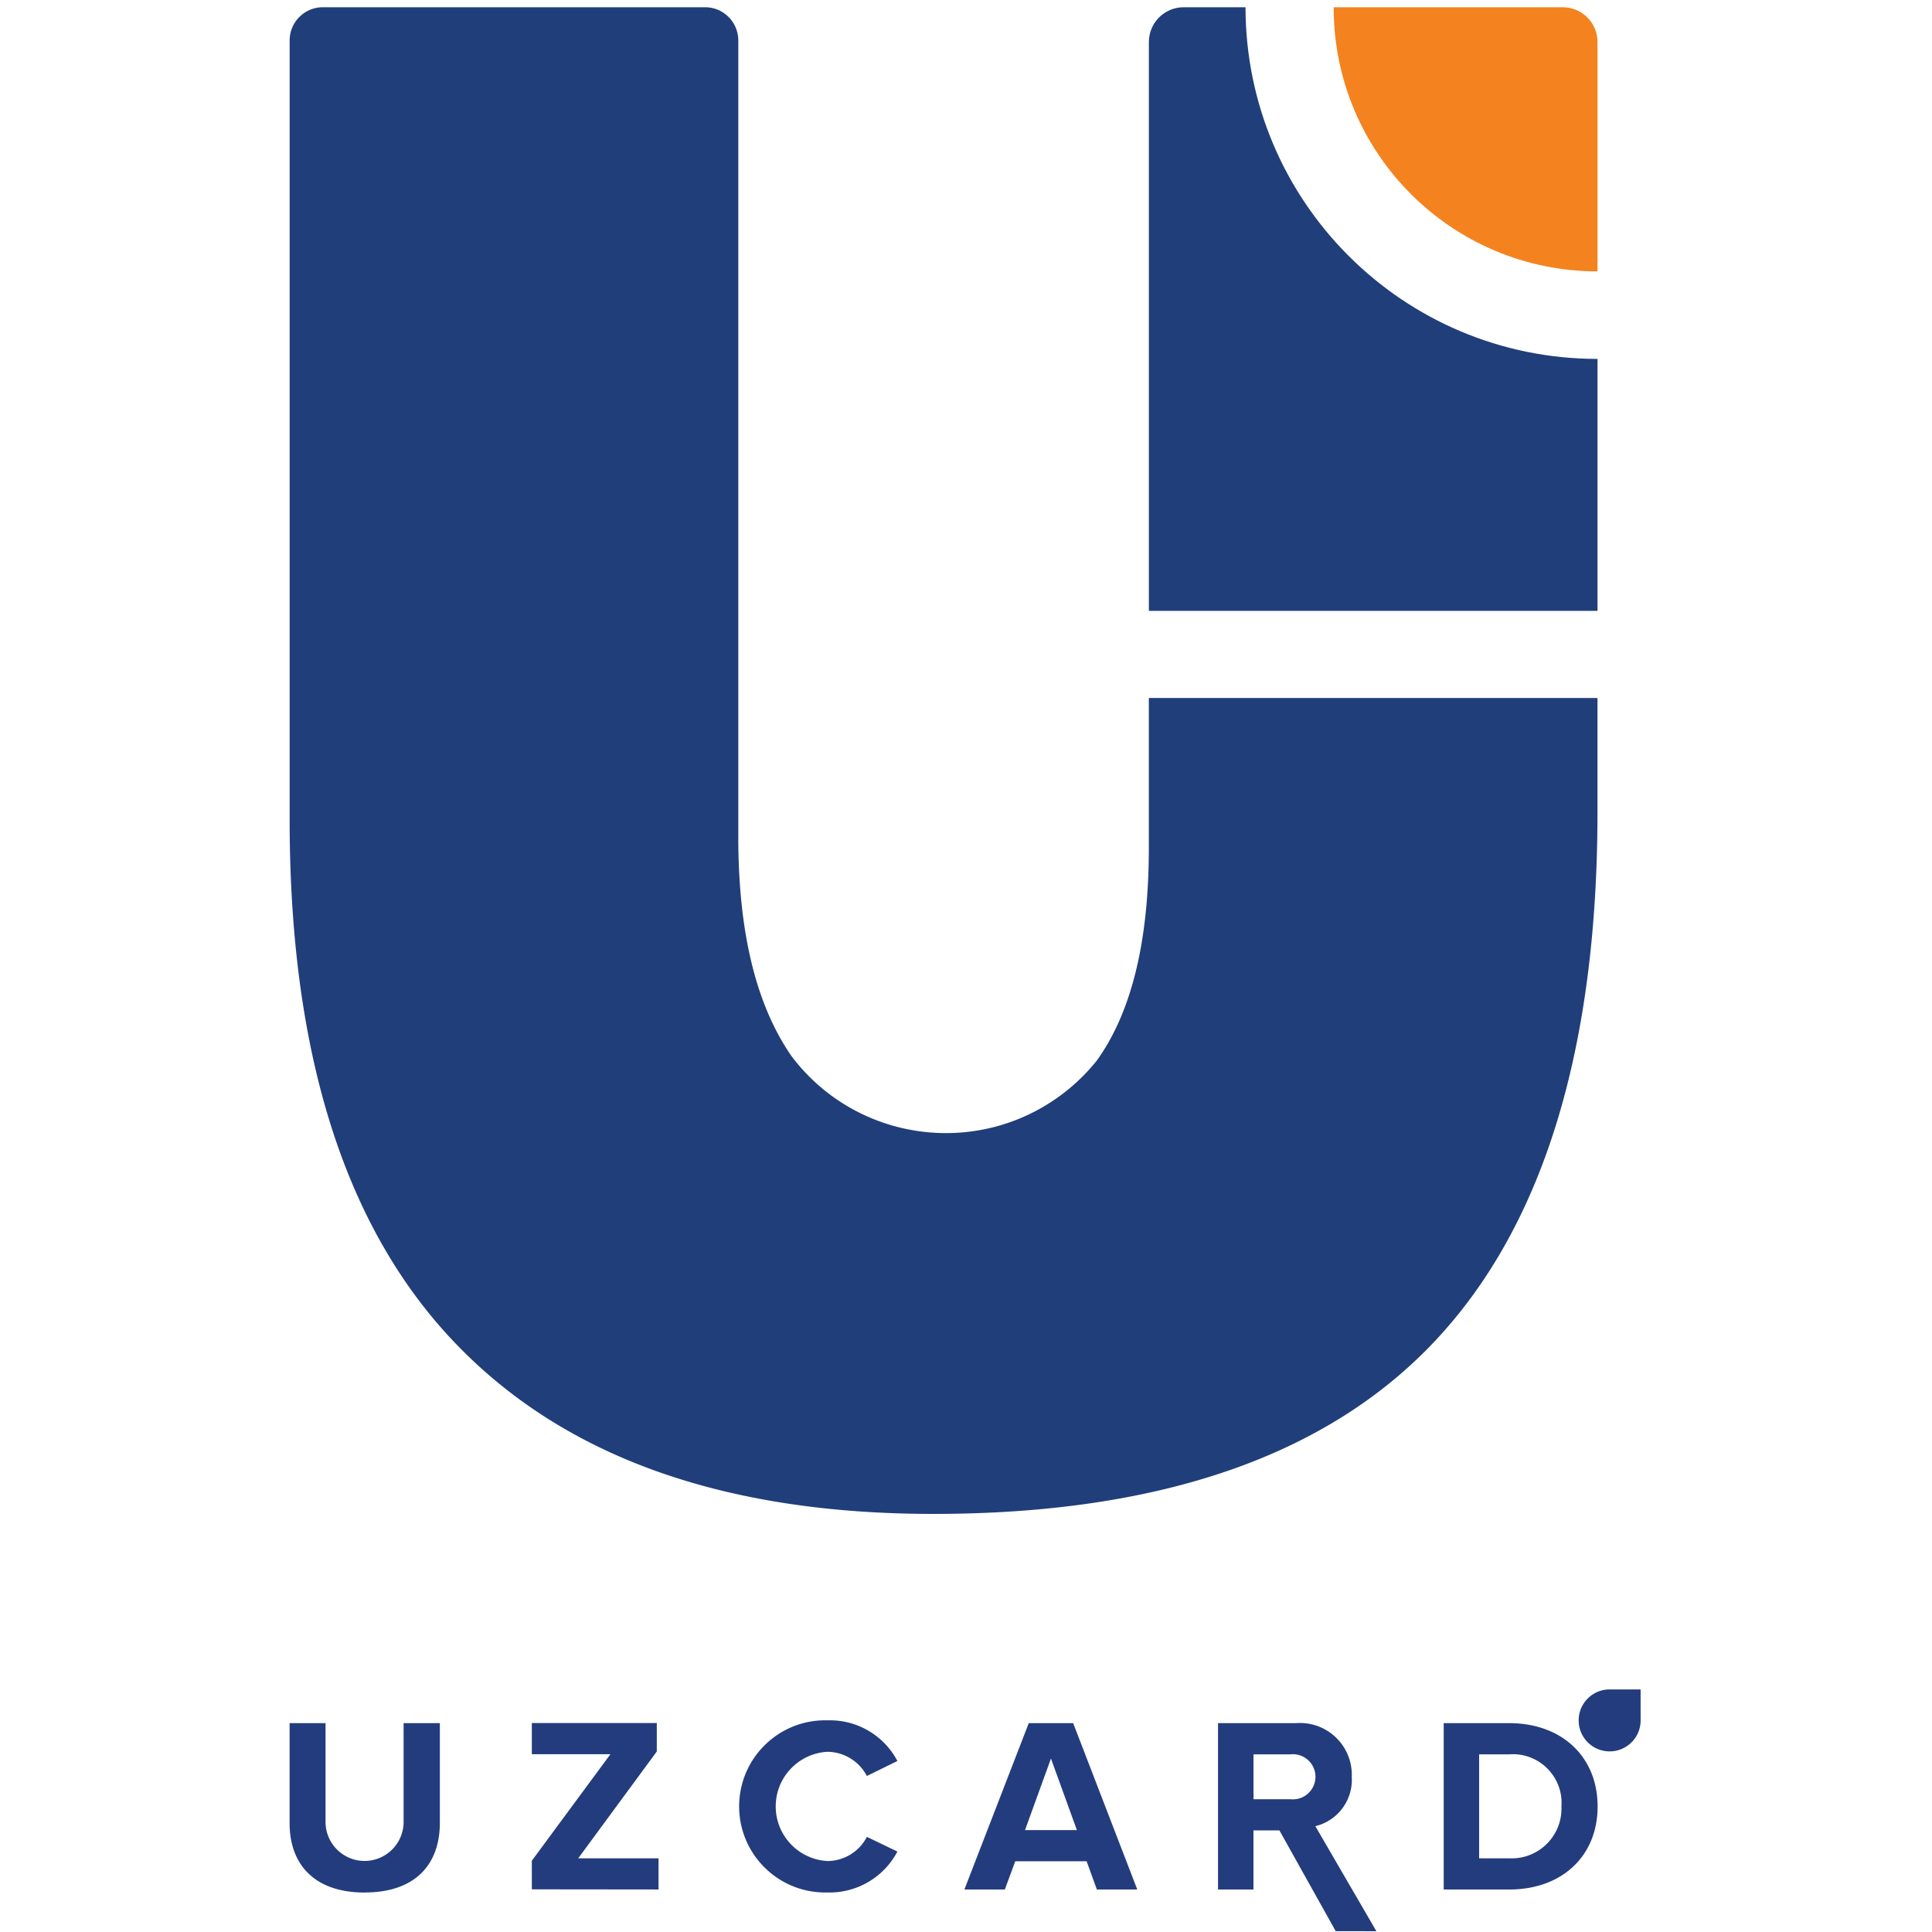 <svg xmlns="http://www.w3.org/2000/svg" viewBox="0 0 562.667 801.333" height="29" width="29" xml:space="preserve"><path style="fill:#203e7a;fill-opacity:1;fill-rule:evenodd;stroke:none" d="M4084.63 3493.78c0-740.09-169.12-1291.62-507.07-1650.98-337.96-359.37-860.15-538.97-1564.14-538.97-657.74 0-1156.74 179.66-1497.022 538.97C176.121 2202.11 6.012 2744.01 6.051 3468.5v2430.7c.16 56.94 46.27 103.07 103.211 103.27H1301.89c56.96-.17 103.1-46.31 103.27-103.27V3415.37c0-295.83 54.72-523.49 166.09-684.11 200.5-265.81 578.52-318.74 844.33-118.25a602.944 602.944 0 0 1 107.13 103.97c108.86 150.7 163.11 372.8 162.76 666.27v465.14h1399.16v-354.61" transform="matrix(.133 0 0 -.133 0 801.333)"/><path style="fill:#203e7a;fill-opacity:1;fill-rule:evenodd;stroke:none" d="M3976.48 4120.07H2685.59v1774.24c.16 59.66 48.48 107.99 108.14 108.15h193.23c.42-605.8 491.63-1096.66 1097.43-1096.66h.3v-785.73h-108.21" transform="matrix(.133 0 0 -.133 0 801.333)"/><path style="fill:#f4821f;fill-opacity:1;fill-rule:evenodd;stroke:none" d="M3261.91 6002.46h714.63c59.67-.16 108-48.48 108.15-108.14v-715.53c-454.4 0-822.78 368.37-822.78 822.78v.89" transform="matrix(.133 0 0 -.133 0 801.333)"/><path style="fill:#233c7e;fill-opacity:1;fill-rule:evenodd;stroke:none" d="M3809.62 229.711h-94.11v324.332h94.11c83.61 6.168 156.41-56.621 162.58-140.23.54-7.418.54-14.868 0-22.29 3.62-85.718-62.92-158.132-148.62-161.75a155.18 155.18 0 0 0-14.26.059zm0-97.207c162.58 0 275.37 102.68 275.37 259.019 0 156.329-113.03 259.782-275.37 259.782h-204.58V132.504zM3127.71 414.07h-115.89v139.973h115.52c38.66 4.07 73.3-23.973 77.36-62.617 4.07-38.653-23.97-73.293-62.62-77.356-4.9-.515-9.83-.515-14.74 0zM3395.1 2.46l-190.36 327.603c70.24 16.937 118.15 81.921 113.56 154.019 3.4 89.168-66.12 164.211-155.29 167.609-6.32.25-12.65.11-18.95-.386h-242.77V132.504h110.47v184.418h80.91l175.6-314.34zm-933.97 315.294h-161.8l80.9 223.258zm188.23-185.129-199.89 518.797h-138.42l-200.72-518.797h126l32.66 87.93h222.49l31.88-87.93zm-965.02-9.344c90.69-2.105 174.76 47.332 217.01 127.602l-95.18 45.867c-23.6-45.816-70.59-74.84-122.13-75.43-94.08 4.66-166.57 84.703-161.92 178.782 4.34 87.562 74.35 157.582 161.92 161.91 51.44-.91 98.28-29.84 122.13-75.43l95.18 46.691c-42.23 80.211-126.42 129.391-217.01 126.782-148.21 4.425-271.95-112.129-276.38-260.332-4.42-148.207 112.13-271.942 260.34-276.379a280.32 280.32 0 0 1 16.04 0zm-527.9 9.344v97.207H905.992l245.028 333.129v88.691H761.313v-97.257h245.037L761.313 222.273v-89.23zm-916.131-9.344c157.894 0 234.152 87.922 234.152 217.024v311.117H361.43V343.395c0-67.231-54.5-121.754-121.739-121.754-67.242 0-121.738 54.523-121.738 121.754v308.027H5.93V339.344c0-127.539 76.199-216.242 234.148-216.242l.231.179M4219.14 661.176v-1.25c.03-53.348-43.19-96.625-96.55-96.668-53.36-.031-96.64 43.191-96.67 96.551-.03 53.351 43.19 96.629 96.55 96.668H4219.07l.07-95.301" transform="matrix(.133 0 0 -.133 0 801.333)"/></svg>